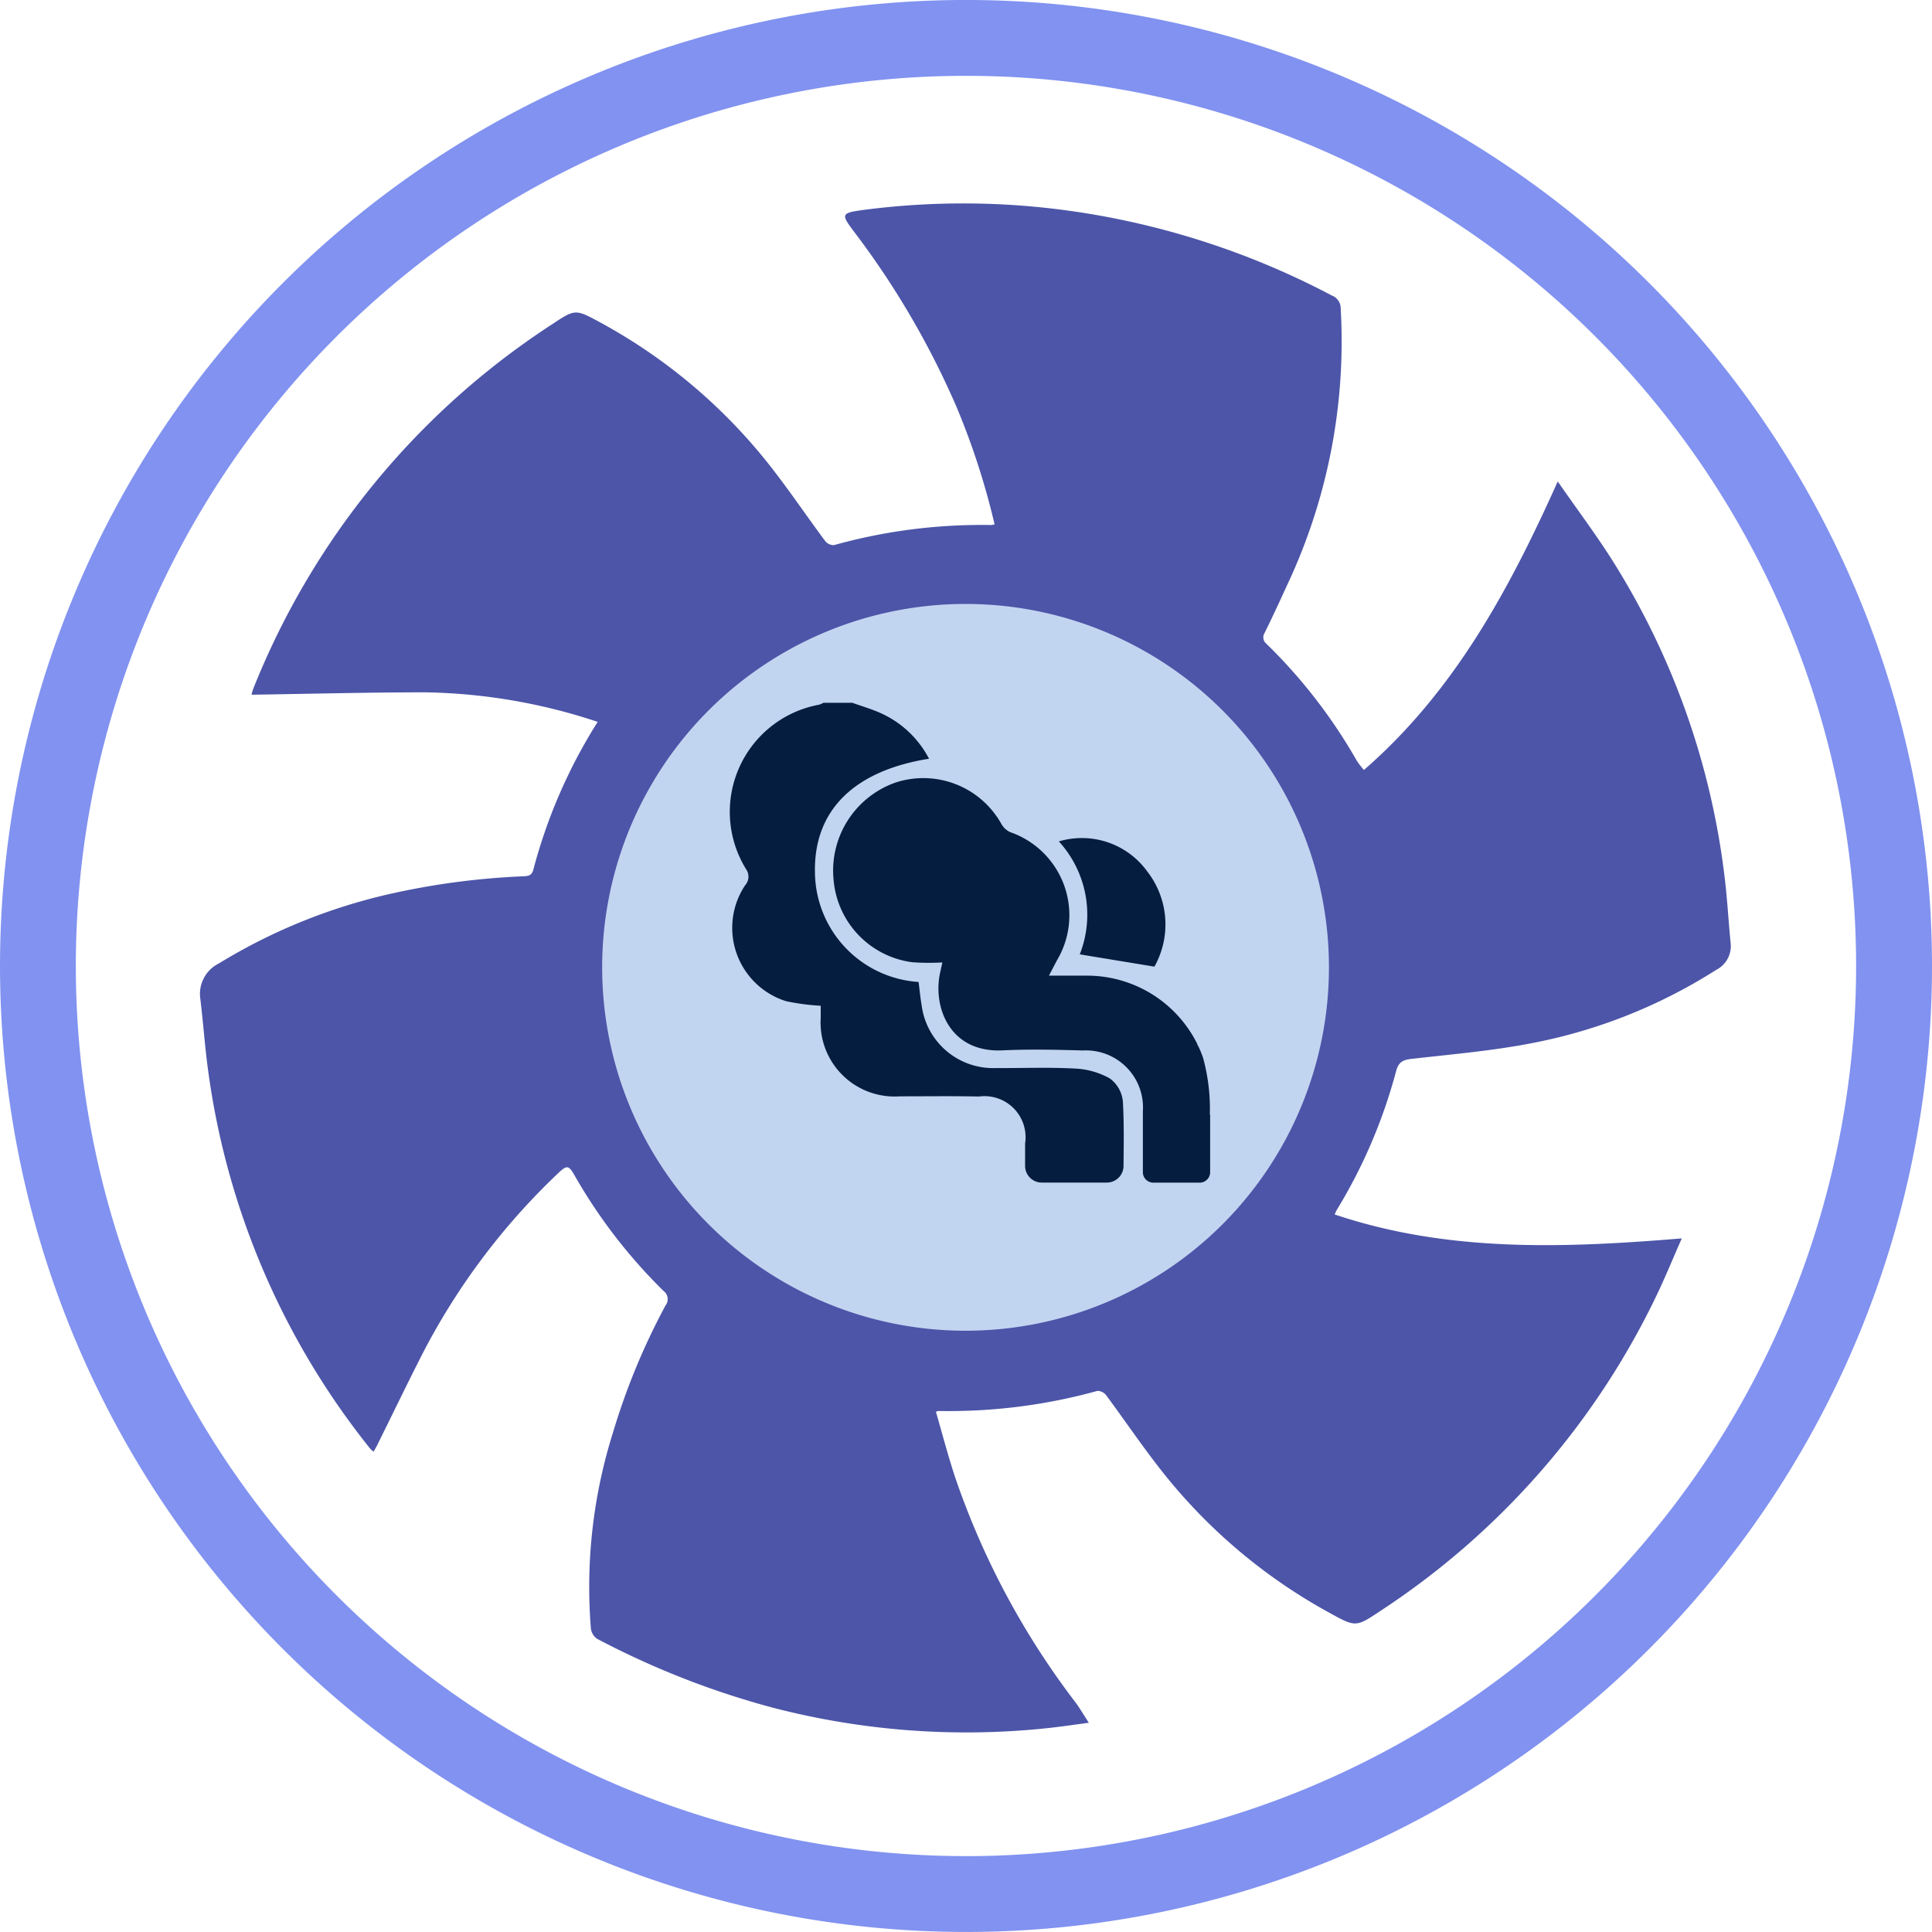 <svg xmlns="http://www.w3.org/2000/svg" width="101.627" height="101.627" viewBox="0 0 101.627 101.627">
    <defs>
        <style>
            .cls-4{fill:#051d3f}
        </style>
    </defs>
    <g id="Group_6554" data-name="Group 6554" transform="translate(4805.826 5835.261)">
        <path id="Path_20421" fill="#4c55a8" d="M14118.318 4936.812a30.063 30.063 0 0 0-9.069-1.554c-3.039 0-6.081.08-9.139.125a2.938 2.938 0 0 1 .1-.336 40.914 40.914 0 0 1 15.708-19.147c1.2-.8 1.23-.807 2.477-.13a28.877 28.877 0 0 1 9.274 7.94c.9 1.176 1.731 2.4 2.614 3.587a.571.571 0 0 0 .465.217 28.861 28.861 0 0 1 8.271-1.056.919.919 0 0 0 .177-.037 38.939 38.939 0 0 0-1.99-6.149 44.241 44.241 0 0 0-5.39-9.228c-.714-.946-.7-1 .482-1.161a40.473 40.473 0 0 1 10.332-.022 41.926 41.926 0 0 1 14.309 4.525.716.716 0 0 1 .463.681 30.087 30.087 0 0 1-2.848 14.615q-.557 1.232-1.15 2.445a.431.431 0 0 0 .09.576 27.846 27.846 0 0 1 4.76 6.161 3.885 3.885 0 0 0 .372.477c4.747-4.13 7.628-9.459 10.193-15.174 1 1.44 1.969 2.73 2.832 4.084a40.167 40.167 0 0 1 5.927 16.572c.155 1.2.215 2.406.334 3.607a1.4 1.4 0 0 1-.759 1.428 27.771 27.771 0 0 1-9.6 3.836c-2.111.417-4.271.6-6.415.844-.444.052-.679.149-.814.619a27.711 27.711 0 0 1-3.132 7.335 2.143 2.143 0 0 0-.107.231c5.952 2 12.038 1.773 18.26 1.259-.462 1.047-.847 1.986-1.28 2.9a41 41 0 0 1-14.588 16.705c-1.269.849-1.294.846-2.647.1a28.868 28.868 0 0 1-9.021-7.7c-.949-1.222-1.818-2.505-2.739-3.748a.59.59 0 0 0-.462-.236 29.3 29.3 0 0 1-8.371 1.057.78.78 0 0 0-.127.045c.339 1.161.643 2.34 1.028 3.493a41.609 41.609 0 0 0 6.3 11.772c.227.3.419.635.715 1.091-.84.11-1.519.214-2.2.285a40.453 40.453 0 0 1-14.473-1.092 44.214 44.214 0 0 1-9.186-3.606.768.768 0 0 1-.332-.538 27.044 27.044 0 0 1 1.164-10.325 35.527 35.527 0 0 1 2.762-6.678.53.53 0 0 0-.091-.747 27.874 27.874 0 0 1-4.643-6c-.373-.668-.439-.664-.993-.133a35.52 35.52 0 0 0-7.11 9.524c-.8 1.575-1.568 3.168-2.354 4.752-.044.089-.1.174-.167.3a1.652 1.652 0 0 1-.19-.175 40.452 40.452 0 0 1-8.512-19.867c-.17-1.246-.257-2.5-.408-3.752a1.79 1.79 0 0 1 .975-1.892 29.865 29.865 0 0 1 9.077-3.673 39.319 39.319 0 0 1 6.922-.909c.243-.014.438-.011.535-.329a27.728 27.728 0 0 1 3.389-7.794zm37.011 12.982c.387-8.882-7.383-17.9-18.044-17.758a17.984 17.984 0 0 0-17.344 17.645c-.116 9.38 8.108 18.1 17.7 17.737 9.37.413 18.021-8.04 17.688-17.624z" data-name="Path 20421" transform="translate(-18892.705 -10734.101)"/>
        <path id="Path_20422" fill="#8192f0" d="M14073.782 4833.84a50.813 50.813 0 1 0 50.812 50.813 50.814 50.814 0 0 0-50.812-50.813zm0 97.636a46.823 46.823 0 1 1 46.82-46.823 46.824 46.824 0 0 1-46.82 46.824z" data-name="Path 20422" transform="translate(-18828.793 -10669.102)"/>
        <path id="Path_20425" fill="#c2d5f0" d="M19.115 0A19.115 19.115 0 1 1 0 19.115 19.115 19.115 0 0 1 19.115 0z" data-name="Path 20425" transform="translate(-4774.151 -5803.492)"/>
        <g id="Group_6337" data-name="Group 6337" transform="translate(-4767.421 -5798.293)">
            <path id="Path_20465" d="M14222.37 6123.418c.528.192 1.073.343 1.577.583a5.314 5.314 0 0 1 2.456 2.36c-3.968.633-6.062 2.733-6 5.968a5.833 5.833 0 0 0 5.452 5.775c.052.4.088.812.159 1.218a3.794 3.794 0 0 0 3.9 3.31c1.389.007 2.779-.048 4.163.026a4.126 4.126 0 0 1 1.834.518 1.7 1.7 0 0 1 .688 1.195c.066 1.121.047 2.249.036 3.413a.88.88 0 0 1-.879.872h-3.422a.878.878 0 0 1-.877-.879v-1.174a2.161 2.161 0 0 0-2.425-2.474c-1.388-.03-2.777-.009-4.167-.01a3.893 3.893 0 0 1-4.159-4.128v-.636a11.883 11.883 0 0 1-1.822-.241 4.041 4.041 0 0 1-2.157-6.093.677.677 0 0 0 .063-.835 5.732 5.732 0 0 1 3.833-8.668 1.279 1.279 0 0 0 .23-.1z" class="cls-4" data-name="Path 20465" transform="translate(-14215.94 -6123.418)"/>
            <path id="Path_20466" d="M14321.721 6172.488a5.714 5.714 0 0 0-1.1-5.942 4.243 4.243 0 0 1 4.648 1.579 4.538 4.538 0 0 1 .379 5.009z" class="cls-4" data-name="Path 20466" transform="translate(-14303.328 -6159.255)"/>
            <path id="Path_20470" d="M14268.563 6165.112a10.123 10.123 0 0 0-.357-3c-.071-.2-.15-.4-.24-.585a.777.777 0 0 0-.062-.1l.013-.009a6.475 6.475 0 0 0-5.8-3.622h-2.017l.424-.809a4.628 4.628 0 0 0-2.465-6.741 1.03 1.03 0 0 1-.473-.452 4.7 4.7 0 0 0-5.538-2.161 4.907 4.907 0 0 0-3.276 5.12 4.774 4.774 0 0 0 4.147 4.338 12.427 12.427 0 0 0 1.575.01c-.04.177-.069.319-.1.46-.437 1.809.439 4.3 3.265 4.165 1.406-.066 2.819-.034 4.229.006a3 3 0 0 1 3.153 3.2V6168.133a.551.551 0 0 0 .551.552h2.436a.551.551 0 0 0 .552-.552v-3.023z" class="cls-4" data-name="Path 20470" transform="translate(-14243.329 -6143.443)"/>
        </g>
    </g>
</svg>
